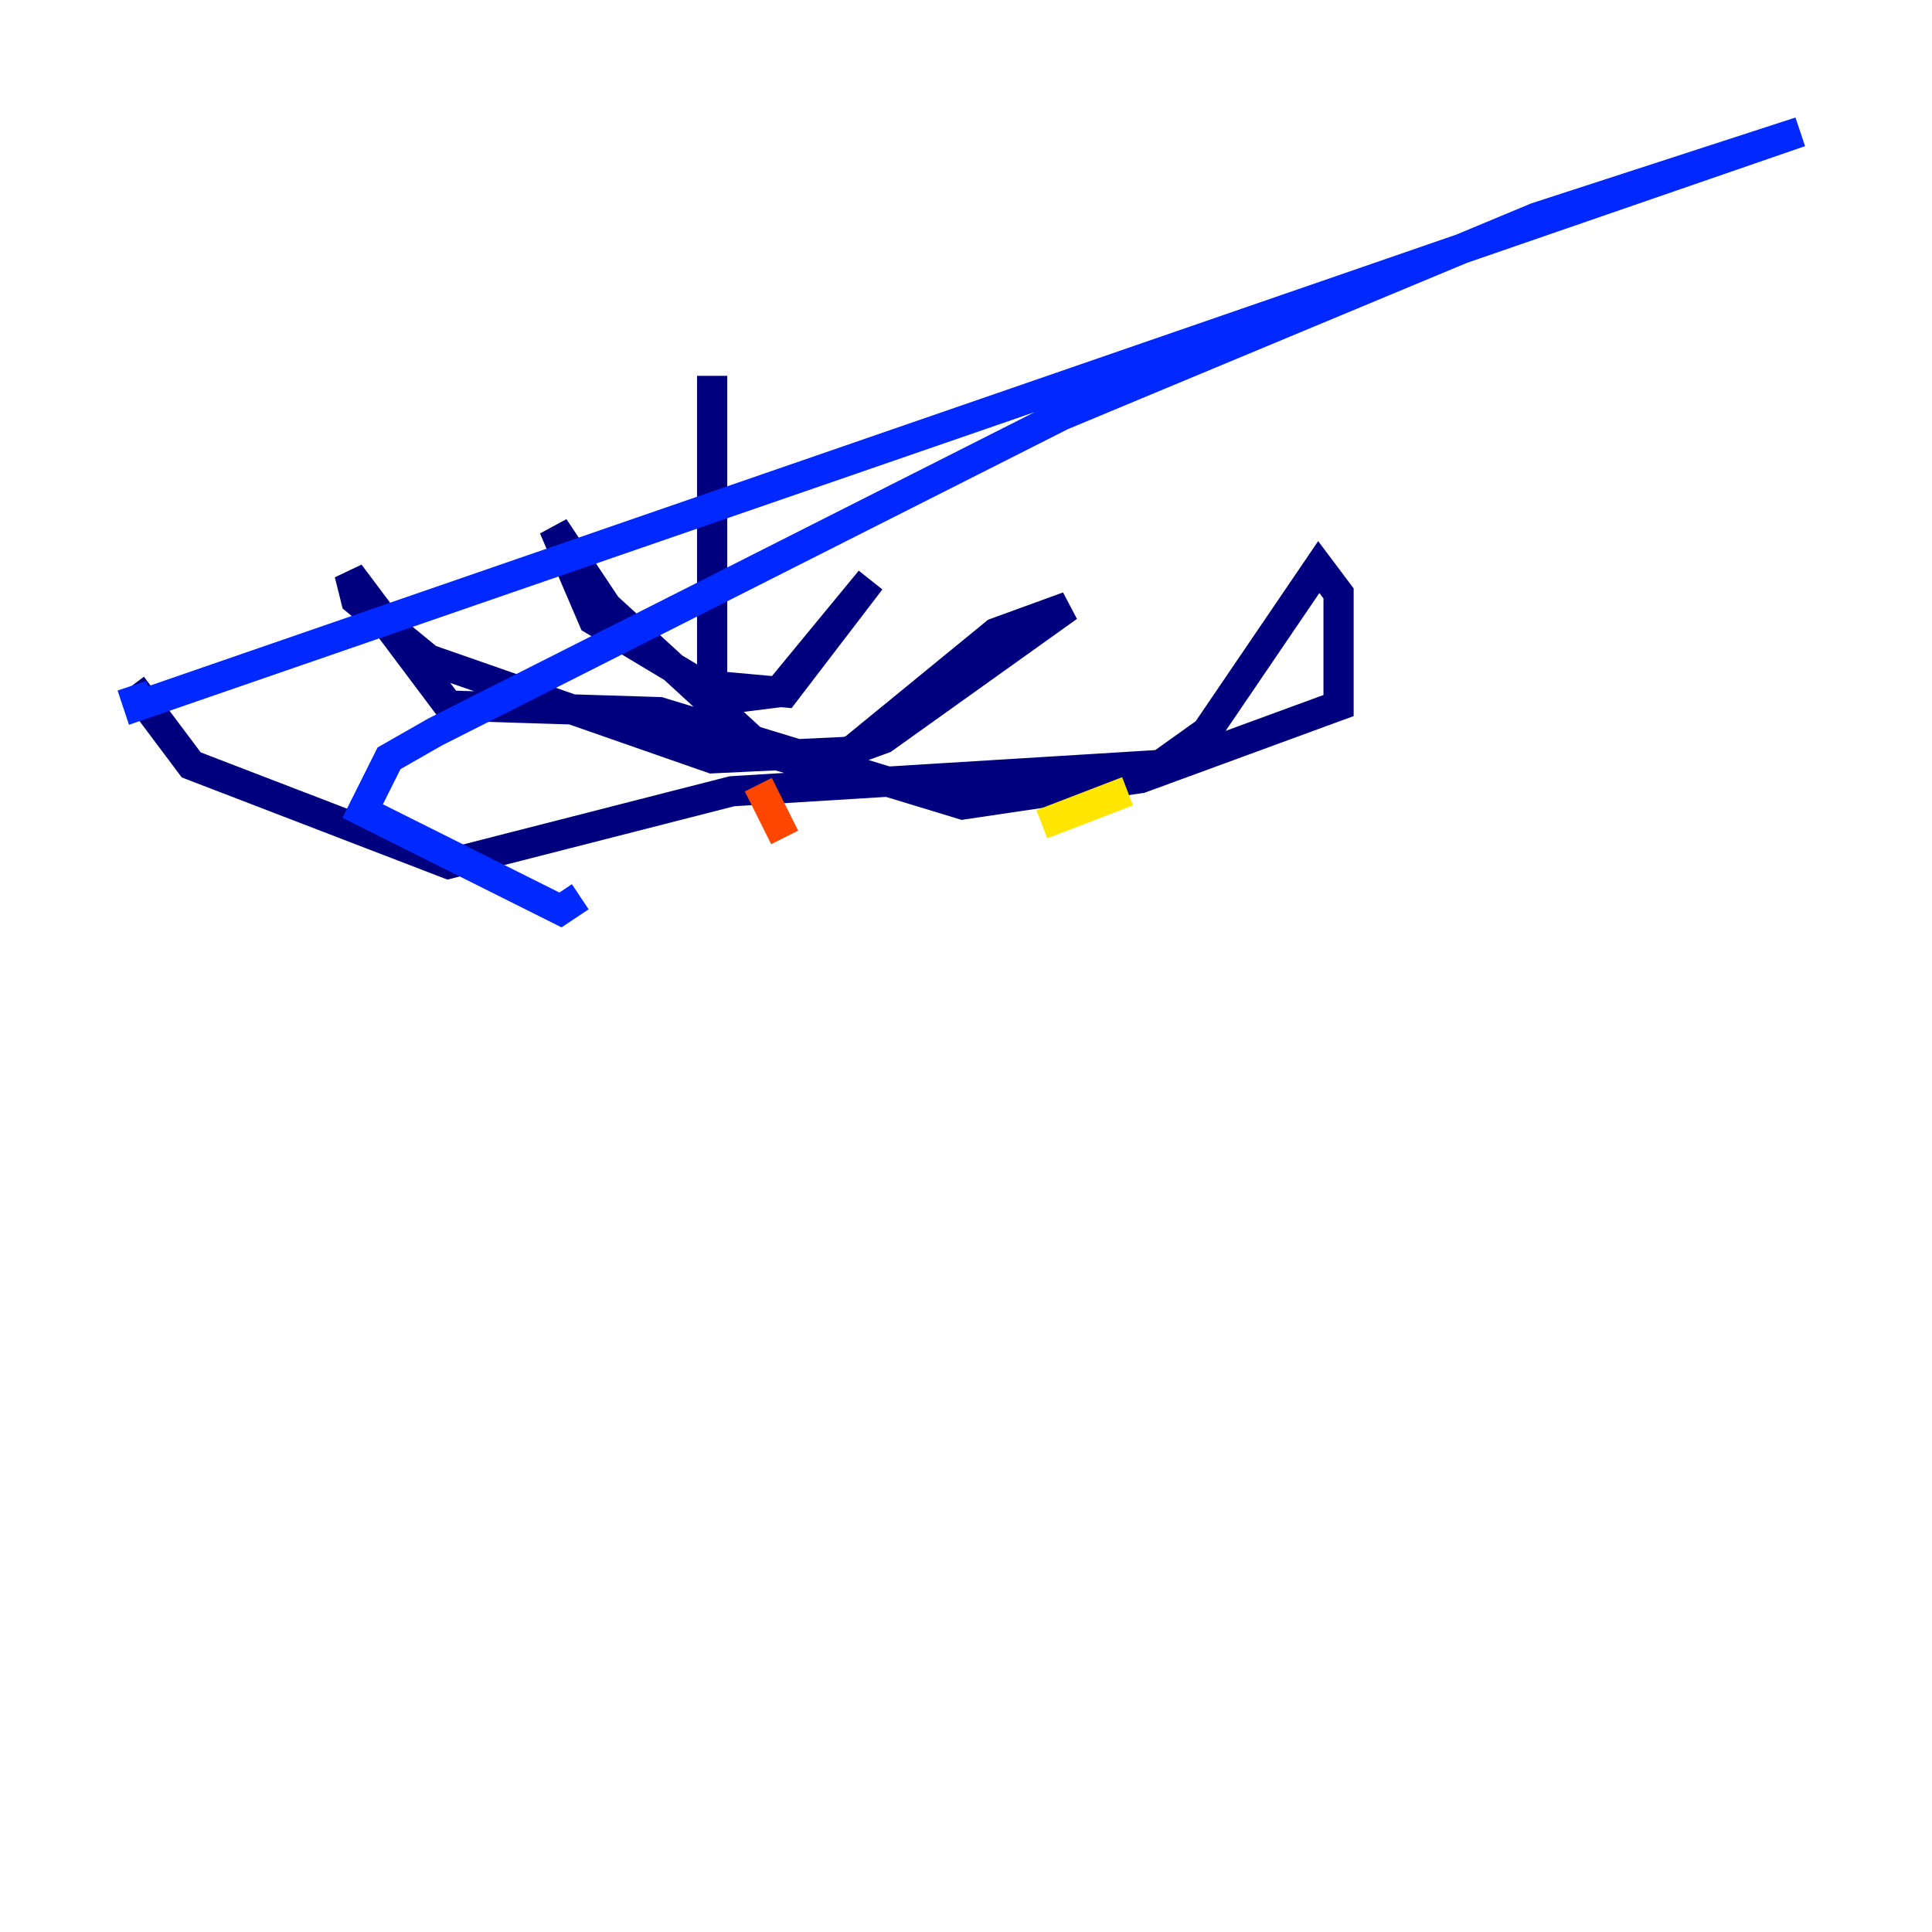 <?xml version="1.0" encoding="utf-8" ?>
<svg baseProfile="tiny" height="128" version="1.2" viewBox="0,0,128,128" width="128" xmlns="http://www.w3.org/2000/svg" xmlns:ev="http://www.w3.org/2001/xml-events" xmlns:xlink="http://www.w3.org/1999/xlink"><defs /><polyline fill="none" points="47.181,24.901 47.181,45.433 51.986,45.87 57.666,38.444 51.55,45.87 48.055,46.307 39.317,41.065 36.696,34.949 40.191,40.191 50.676,49.802 53.734,50.676 58.539,48.928 70.771,40.191 65.966,41.939 56.355,49.802 47.181,50.239 28.396,43.686 23.59,39.754 23.154,38.007 29.706,46.744 43.686,47.181 63.782,53.297 75.577,51.55 88.683,46.744 88.683,39.317 87.372,37.57 79.945,48.492 76.887,50.676 48.492,52.423 29.706,57.229 12.669,50.676 8.737,45.433" stroke="#00007f" stroke-width="2" /><polyline fill="none" points="8.737,45.433 9.174,46.744 119.263,8.737 101.788,14.416 70.335,27.522 28.833,48.492 25.775,50.239 24.027,53.734 37.133,60.287 38.444,59.413" stroke="#0028ff" stroke-width="2" /><polyline fill="none" points="38.444,58.539 38.444,58.539" stroke="#00d4ff" stroke-width="2" /><polyline fill="none" points="72.082,48.055 72.082,48.055" stroke="#7cff79" stroke-width="2" /><polyline fill="none" points="74.703,52.423 69.024,54.608" stroke="#ffe500" stroke-width="2" /><polyline fill="none" points="50.239,51.986 51.986,55.481" stroke="#ff4600" stroke-width="2" /><polyline fill="none" points="60.724,48.492 60.724,48.492" stroke="#7f0000" stroke-width="2" /></svg>